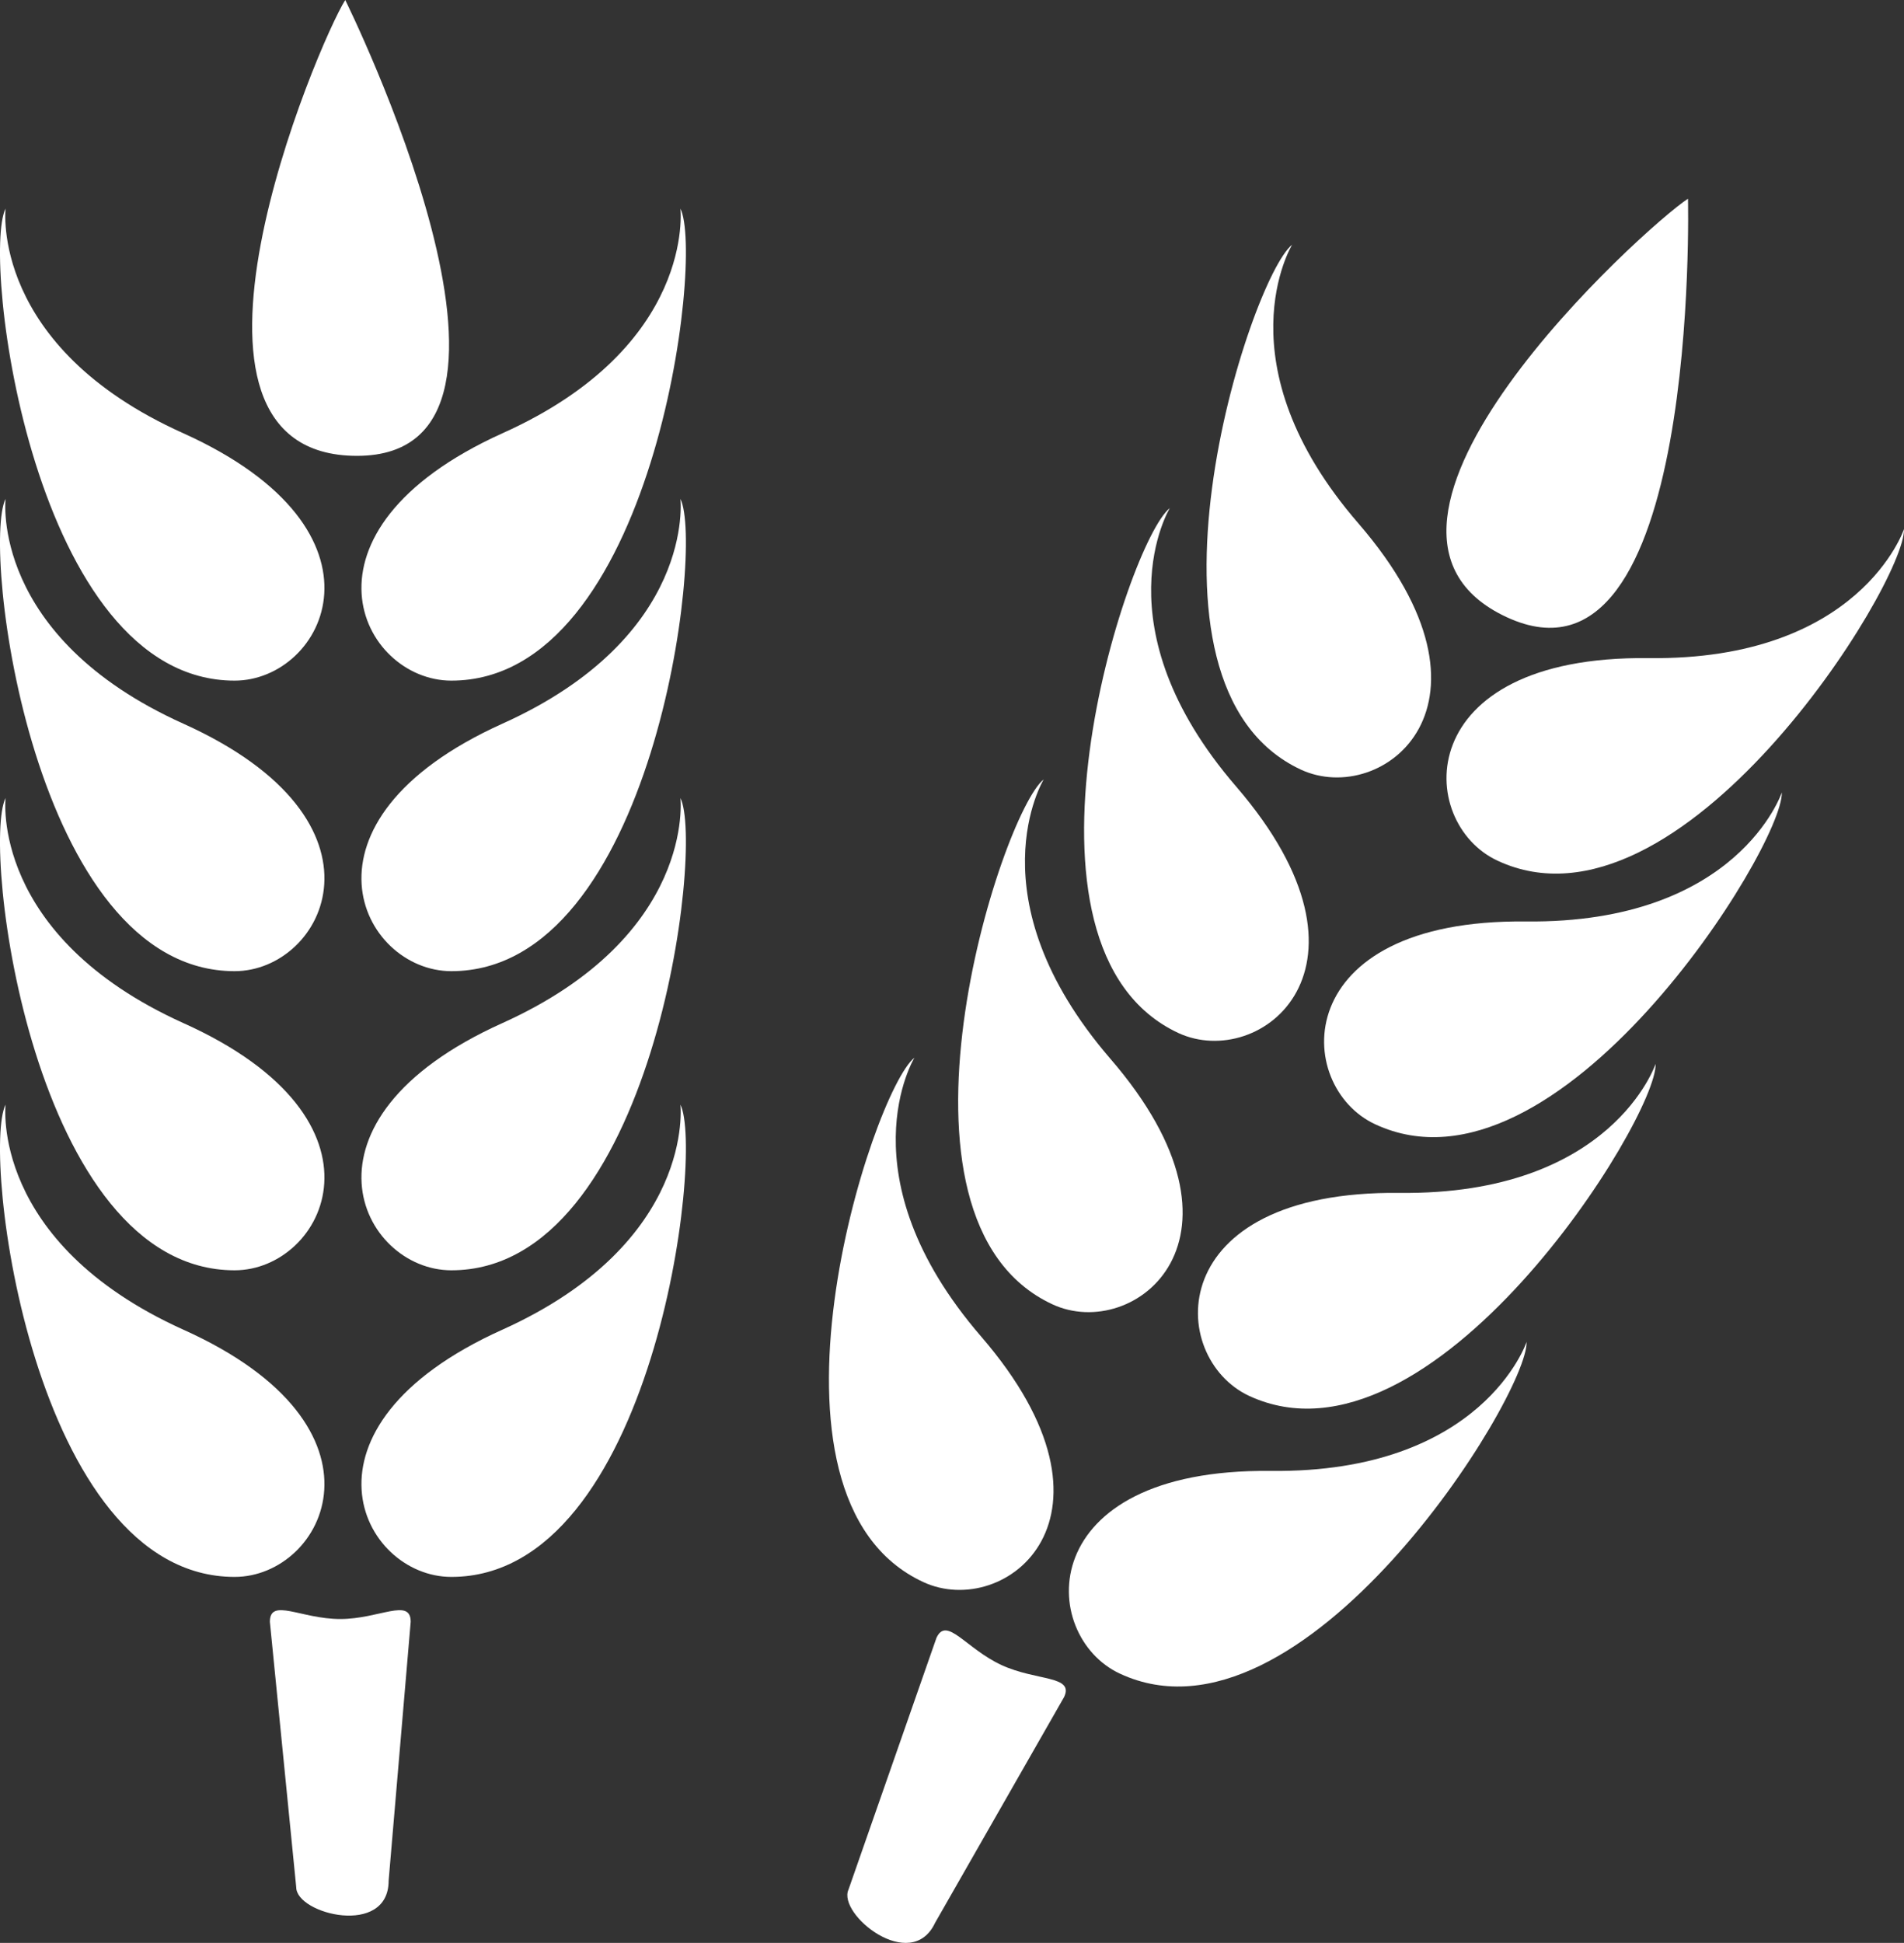 <?xml version="1.0" encoding="UTF-8" standalone="no"?>
<svg
   xmlns:dc="http://purl.org/dc/elements/1.1/"
   xmlns:cc="http://creativecommons.org/ns#"
   xmlns:rdf="http://www.w3.org/1999/02/22-rdf-syntax-ns#"
   xmlns:svg="http://www.w3.org/2000/svg"
   xmlns="http://www.w3.org/2000/svg"
   xmlns:sodipodi="http://sodipodi.sourceforge.net/DTD/sodipodi-0.dtd"
   xmlns:inkscape="http://www.inkscape.org/namespaces/inkscape"
   version="1.1"
   id="Layer_1"
   x="0px"
   y="0px"
   width="98.005px"
   height="100px"
   viewBox="0 0 98.005 100"
   enable-background="new 0 0 98.005 100"
   xml:space="preserve"
   inkscape:version="0.48.4 r9939"
   sodipodi:docname="roggen.svg"><rect x="0" y="0" width="98.005" height="100" fill="#333333" stroke="none"/><defs
   id="defs45" /><sodipodi:namedview
   pagecolor="#ffffff"
   bordercolor="#666666"
   borderopacity="1"
   objecttolerance="10"
   gridtolerance="10"
   guidetolerance="10"
   inkscape:pageopacity="0"
   inkscape:pageshadow="2"
   inkscape:window-width="640"
   inkscape:window-height="480"
   id="namedview43"
   showgrid="false"
   inkscape:zoom="2.36"
   inkscape:cx="49.002499"
   inkscape:cy="50"
   inkscape:window-x="0"
   inkscape:window-y="0"
   inkscape:window-maximized="0"
   inkscape:current-layer="Layer_1" />
<path
   d="M15.248,97.137l-1.357-13.664c0-1.257,1.602-0.144,3.623-0.144l0,0c2.005,0,3.626-1.113,3.626,0.144l0,0l-1.136,13.326  C20.004,99.709,15.248,98.524,15.248,97.137z"
   id="path3"
   style="fill:#ffffff" />
<path
   d="M9.431,52.654c-9.954-4.499-9.144-11.582-9.144-11.582c-1.256,2.5,1.416,24.309,11.79,24.309  C16.719,65.381,20.619,57.679,9.431,52.654z"
   id="path5"
   style="fill:#ffffff" />
<path
   d="M9.431,37.244c-9.954-4.485-9.144-11.568-9.144-11.568c-1.256,2.494,1.416,24.309,11.79,24.309  C16.719,49.985,20.619,42.283,9.431,37.244z"
   id="path7"
   style="fill:#ffffff" />
<path
   d="M9.431,22.297c-9.954-4.466-9.144-11.562-9.144-11.562c-1.256,2.5,1.416,24.296,11.79,24.296  C16.719,35.031,20.619,27.349,9.431,22.297z"
   id="path9"
   style="fill:#ffffff" />
<path
   d="M23.233,65.381c10.374,0,13.033-21.809,11.79-24.309c0,0,0.804,7.083-9.156,11.582  C14.691,57.679,18.578,65.381,23.233,65.381z"
   id="path11"
   style="fill:#ffffff" />
<path
   d="M9.431,68.434c-9.954-4.498-9.144-11.581-9.144-11.581c-1.256,2.5,1.416,24.309,11.79,24.309  C16.719,81.162,20.619,73.46,9.431,68.434z"
   id="path13"
   style="fill:#ffffff" />
<path
   d="M23.233,81.162c10.374,0,13.033-21.809,11.79-24.309c0,0,0.804,7.083-9.156,11.581  C14.691,73.46,18.578,81.162,23.233,81.162z"
   id="path15"
   style="fill:#ffffff" />
<path
   d="M23.233,49.985c10.374,0,13.033-21.815,11.79-24.309c0,0,0.804,7.083-9.156,11.568  C14.691,42.283,18.578,49.985,23.233,49.985z"
   id="path17"
   style="fill:#ffffff" />
<path
   d="M23.233,35.031c10.374,0,13.033-21.796,11.79-24.296c0,0,0.804,7.096-9.156,11.562  C14.691,27.349,18.578,35.031,23.233,35.031z"
   id="path19"
   style="fill:#ffffff" />
<path
   d="M18.376,23.462C29.381,23.462,17.771,0,17.771,0C16.371,2.207,7.374,23.462,18.376,23.462z"
   id="path21"
   style="fill:#ffffff" />
<path
   d="M48.131,98.967l6.641-11.621l0,0c0.527-1.119-1.406-0.813-3.22-1.646l0,0c-1.842-0.854-2.825-2.539-3.35-1.4l-4.527,12.955  C43.092,98.524,46.897,101.597,48.131,98.967z"
   id="path23"
   style="fill:#ffffff" />
<path
   d="M57.134,54.47c-7.118-8.274-3.411-14.355-3.411-14.355c-2.19,1.738-8.948,22.649,0.449,27.017  C58.384,69.092,65.168,63.753,57.134,54.47z"
   id="path25"
   style="fill:#ffffff" />
<path
   d="M63.632,40.486c-7.122-8.255-3.418-14.335-3.418-14.335c-2.194,1.732-8.962,22.636,0.442,27.018  C64.882,55.122,71.652,49.796,63.632,40.486z"
   id="path27"
   style="fill:#ffffff" />
<path
   d="M69.927,26.945c-7.142-8.242-3.418-14.348-3.418-14.348c-2.188,1.738-8.951,22.636,0.456,27.017  C71.177,41.561,77.954,36.242,69.927,26.945z"
   id="path29"
   style="fill:#ffffff" />
<path
   d="M64.296,71.845c9.406,4.355,21.015-14.283,20.923-17.089c0,0-2.246,6.765-13.177,6.641  C59.79,61.267,60.077,69.874,64.296,71.845z"
   id="path31"
   style="fill:#ffffff" />
<path
   d="M50.494,68.78c-7.132-8.269-3.424-14.342-3.424-14.342c-2.188,1.731-8.948,22.636,0.456,26.99  C51.75,83.388,58.515,78.063,50.494,68.78z"
   id="path33"
   style="fill:#ffffff" />
<path
   d="M57.648,86.142c9.4,4.375,21.009-14.283,20.931-17.076c0,0-2.253,6.764-13.177,6.641  C53.144,75.576,53.437,84.189,57.648,86.142z"
   id="path35"
   style="fill:#ffffff" />
<path
   d="M70.793,57.869c9.4,4.368,21.001-14.296,20.923-17.083c0,0-2.252,6.758-13.176,6.641  C66.274,47.296,66.574,55.922,70.793,57.869z"
   id="path37"
   style="fill:#ffffff" />
<path
   d="M77.088,44.301c9.407,4.381,20.995-14.27,20.917-17.069c0,0-2.259,6.783-13.17,6.64  C72.576,33.742,72.876,42.355,77.088,44.301z"
   id="path39"
   style="fill:#ffffff" />
<path
   d="M77.55,31.763c9.974,4.635,9.336-21.536,9.336-21.536C84.686,11.66,67.576,27.127,77.55,31.763z"
   id="path41"
   style="fill:#ffffff" />
</svg>
